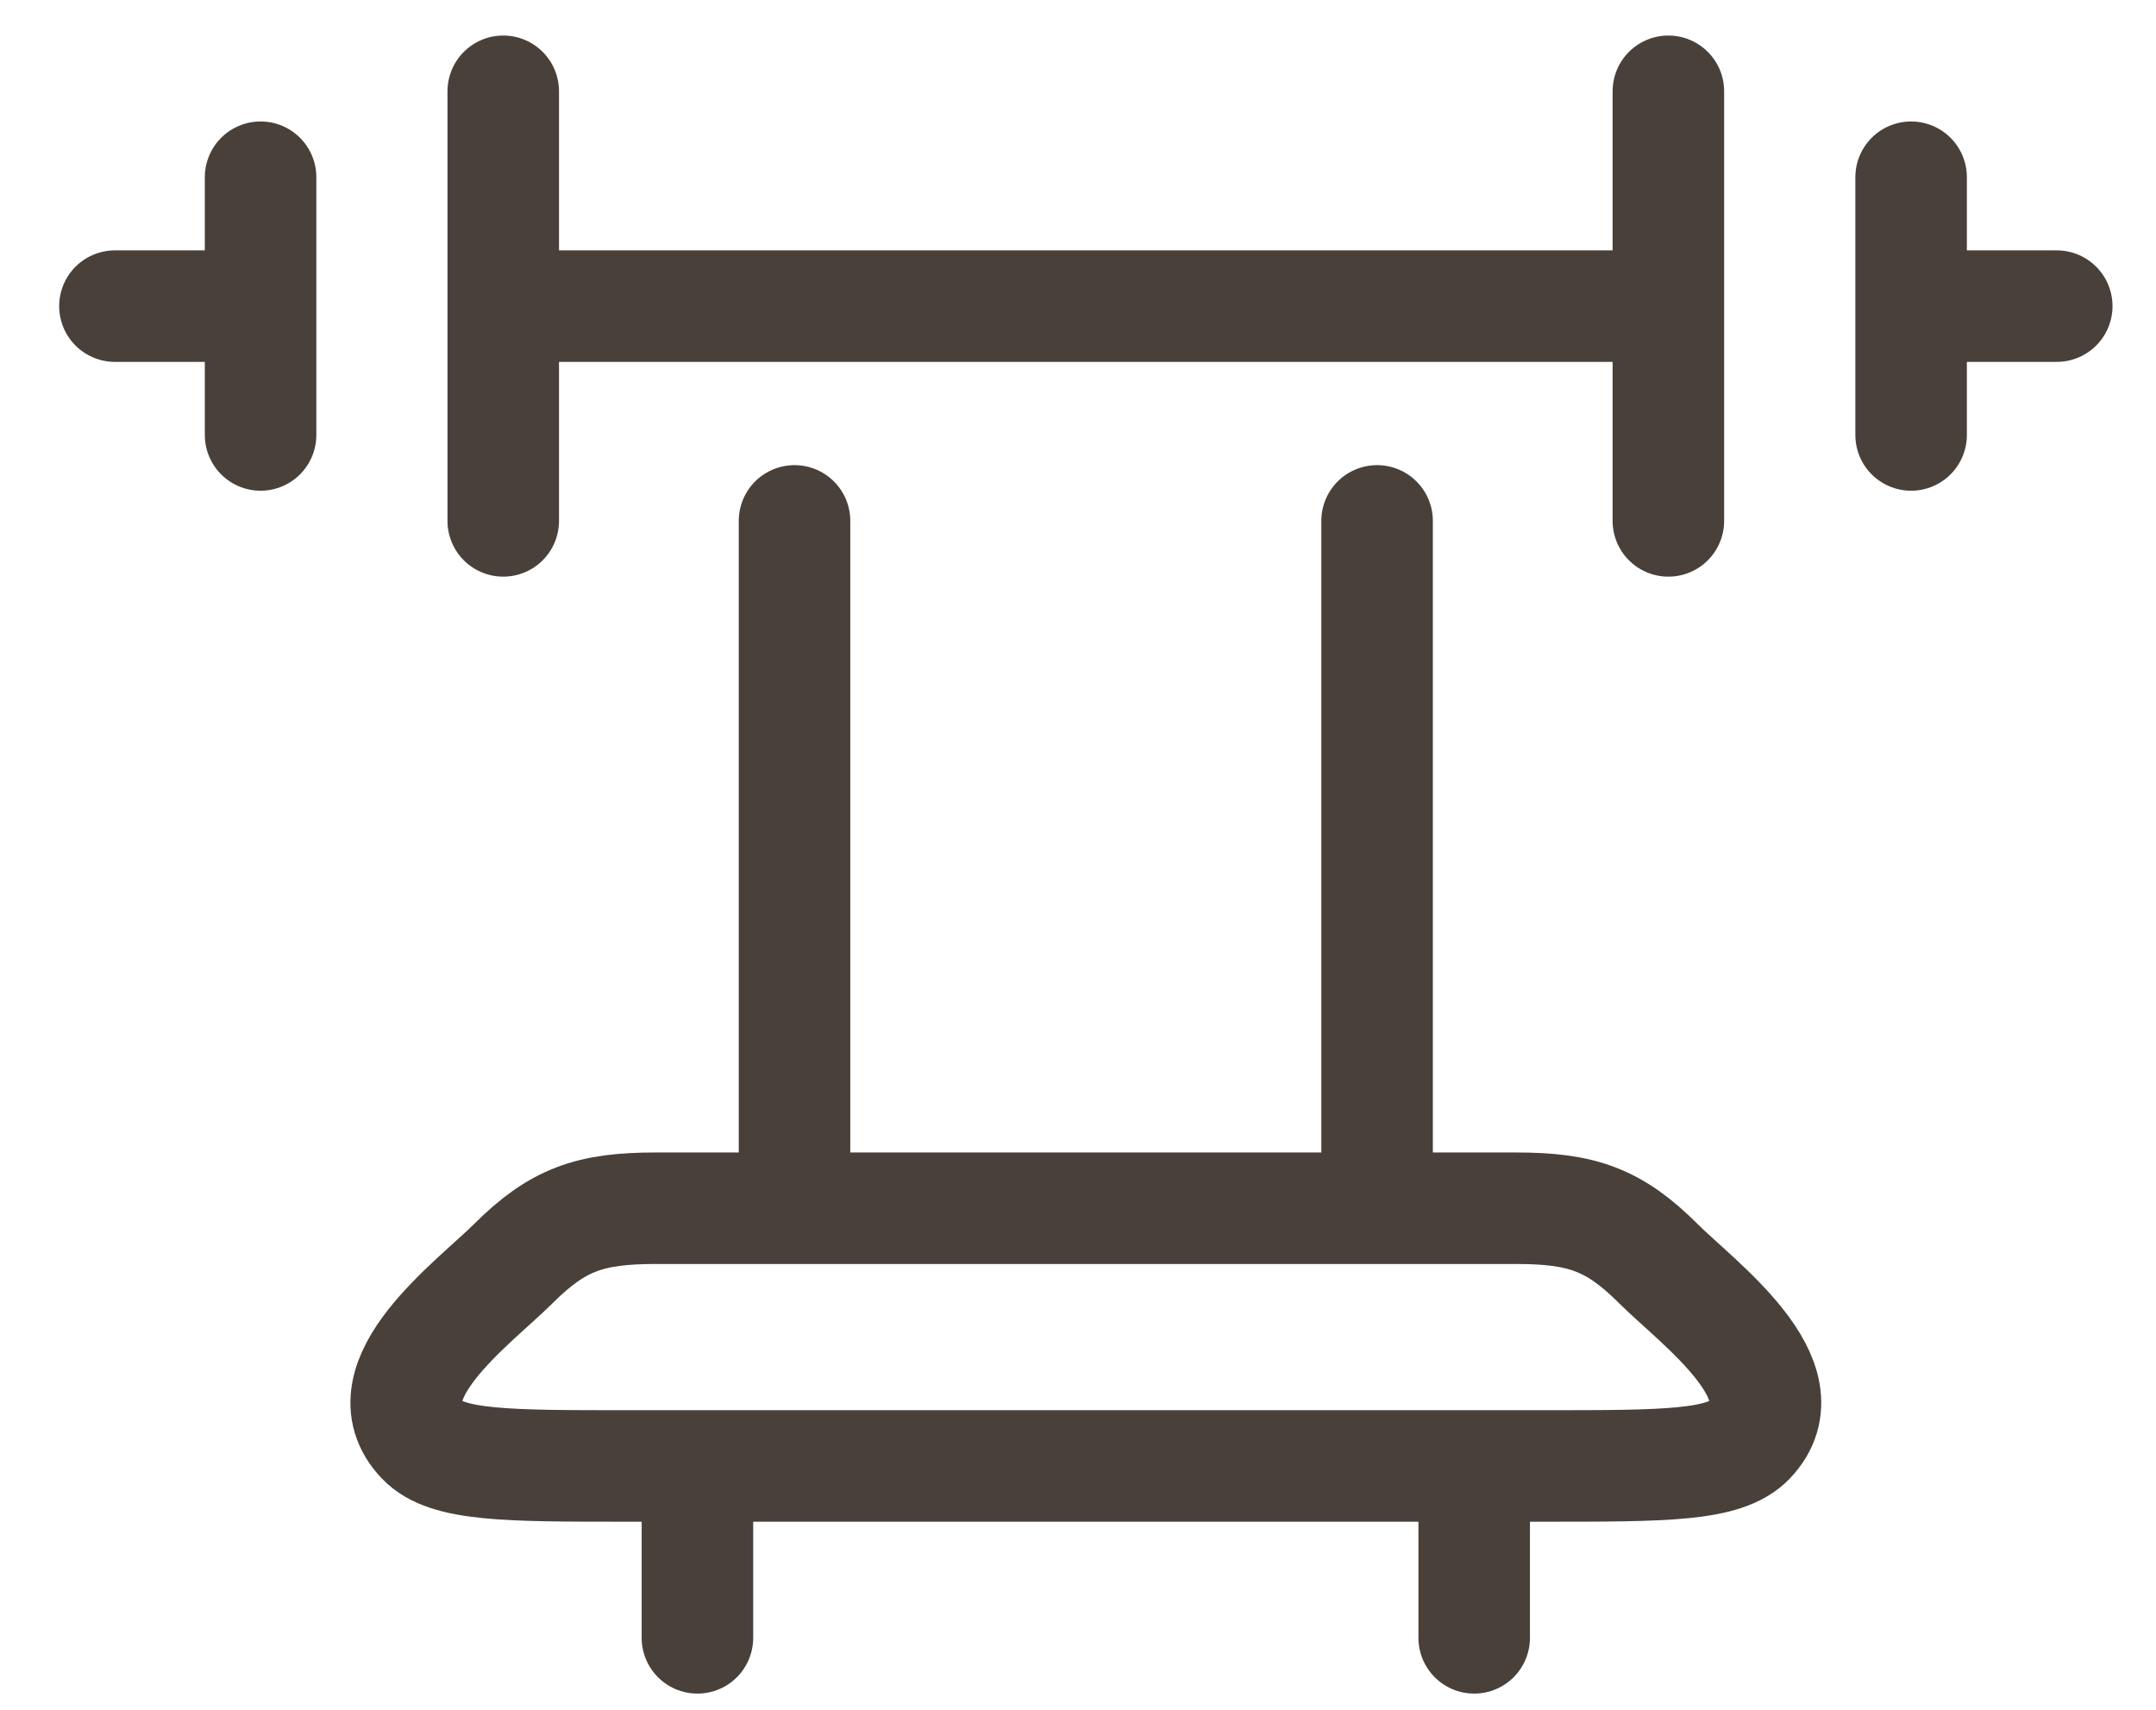 <svg width="29" height="23" viewBox="0 0 29 23" fill="none" xmlns="http://www.w3.org/2000/svg">
<path d="M22.441 1.228V7.007M6.769 1.228V7.007M25.706 2.384V4.118M25.706 4.118V5.851M25.706 4.118H27.665M3.505 2.384V4.118M3.505 4.118V5.851M3.505 4.118H1.546M22.441 4.118H6.769M10.687 7.007V16.253M18.523 7.007V16.253M19.829 19.72V22.032M9.381 19.72V22.032M8.437 19.72H20.775C22.39 19.72 23.198 19.72 23.533 19.37C24.29 18.577 22.838 17.528 22.308 17C21.711 16.403 21.273 16.253 20.391 16.253H8.82C7.937 16.253 7.501 16.403 6.903 17C6.372 17.528 4.92 18.577 5.678 19.37C6.012 19.72 6.822 19.72 8.437 19.72Z" stroke="#484039" stroke-width="1.5" stroke-linecap="round" stroke-linejoin="round"/>
</svg>
